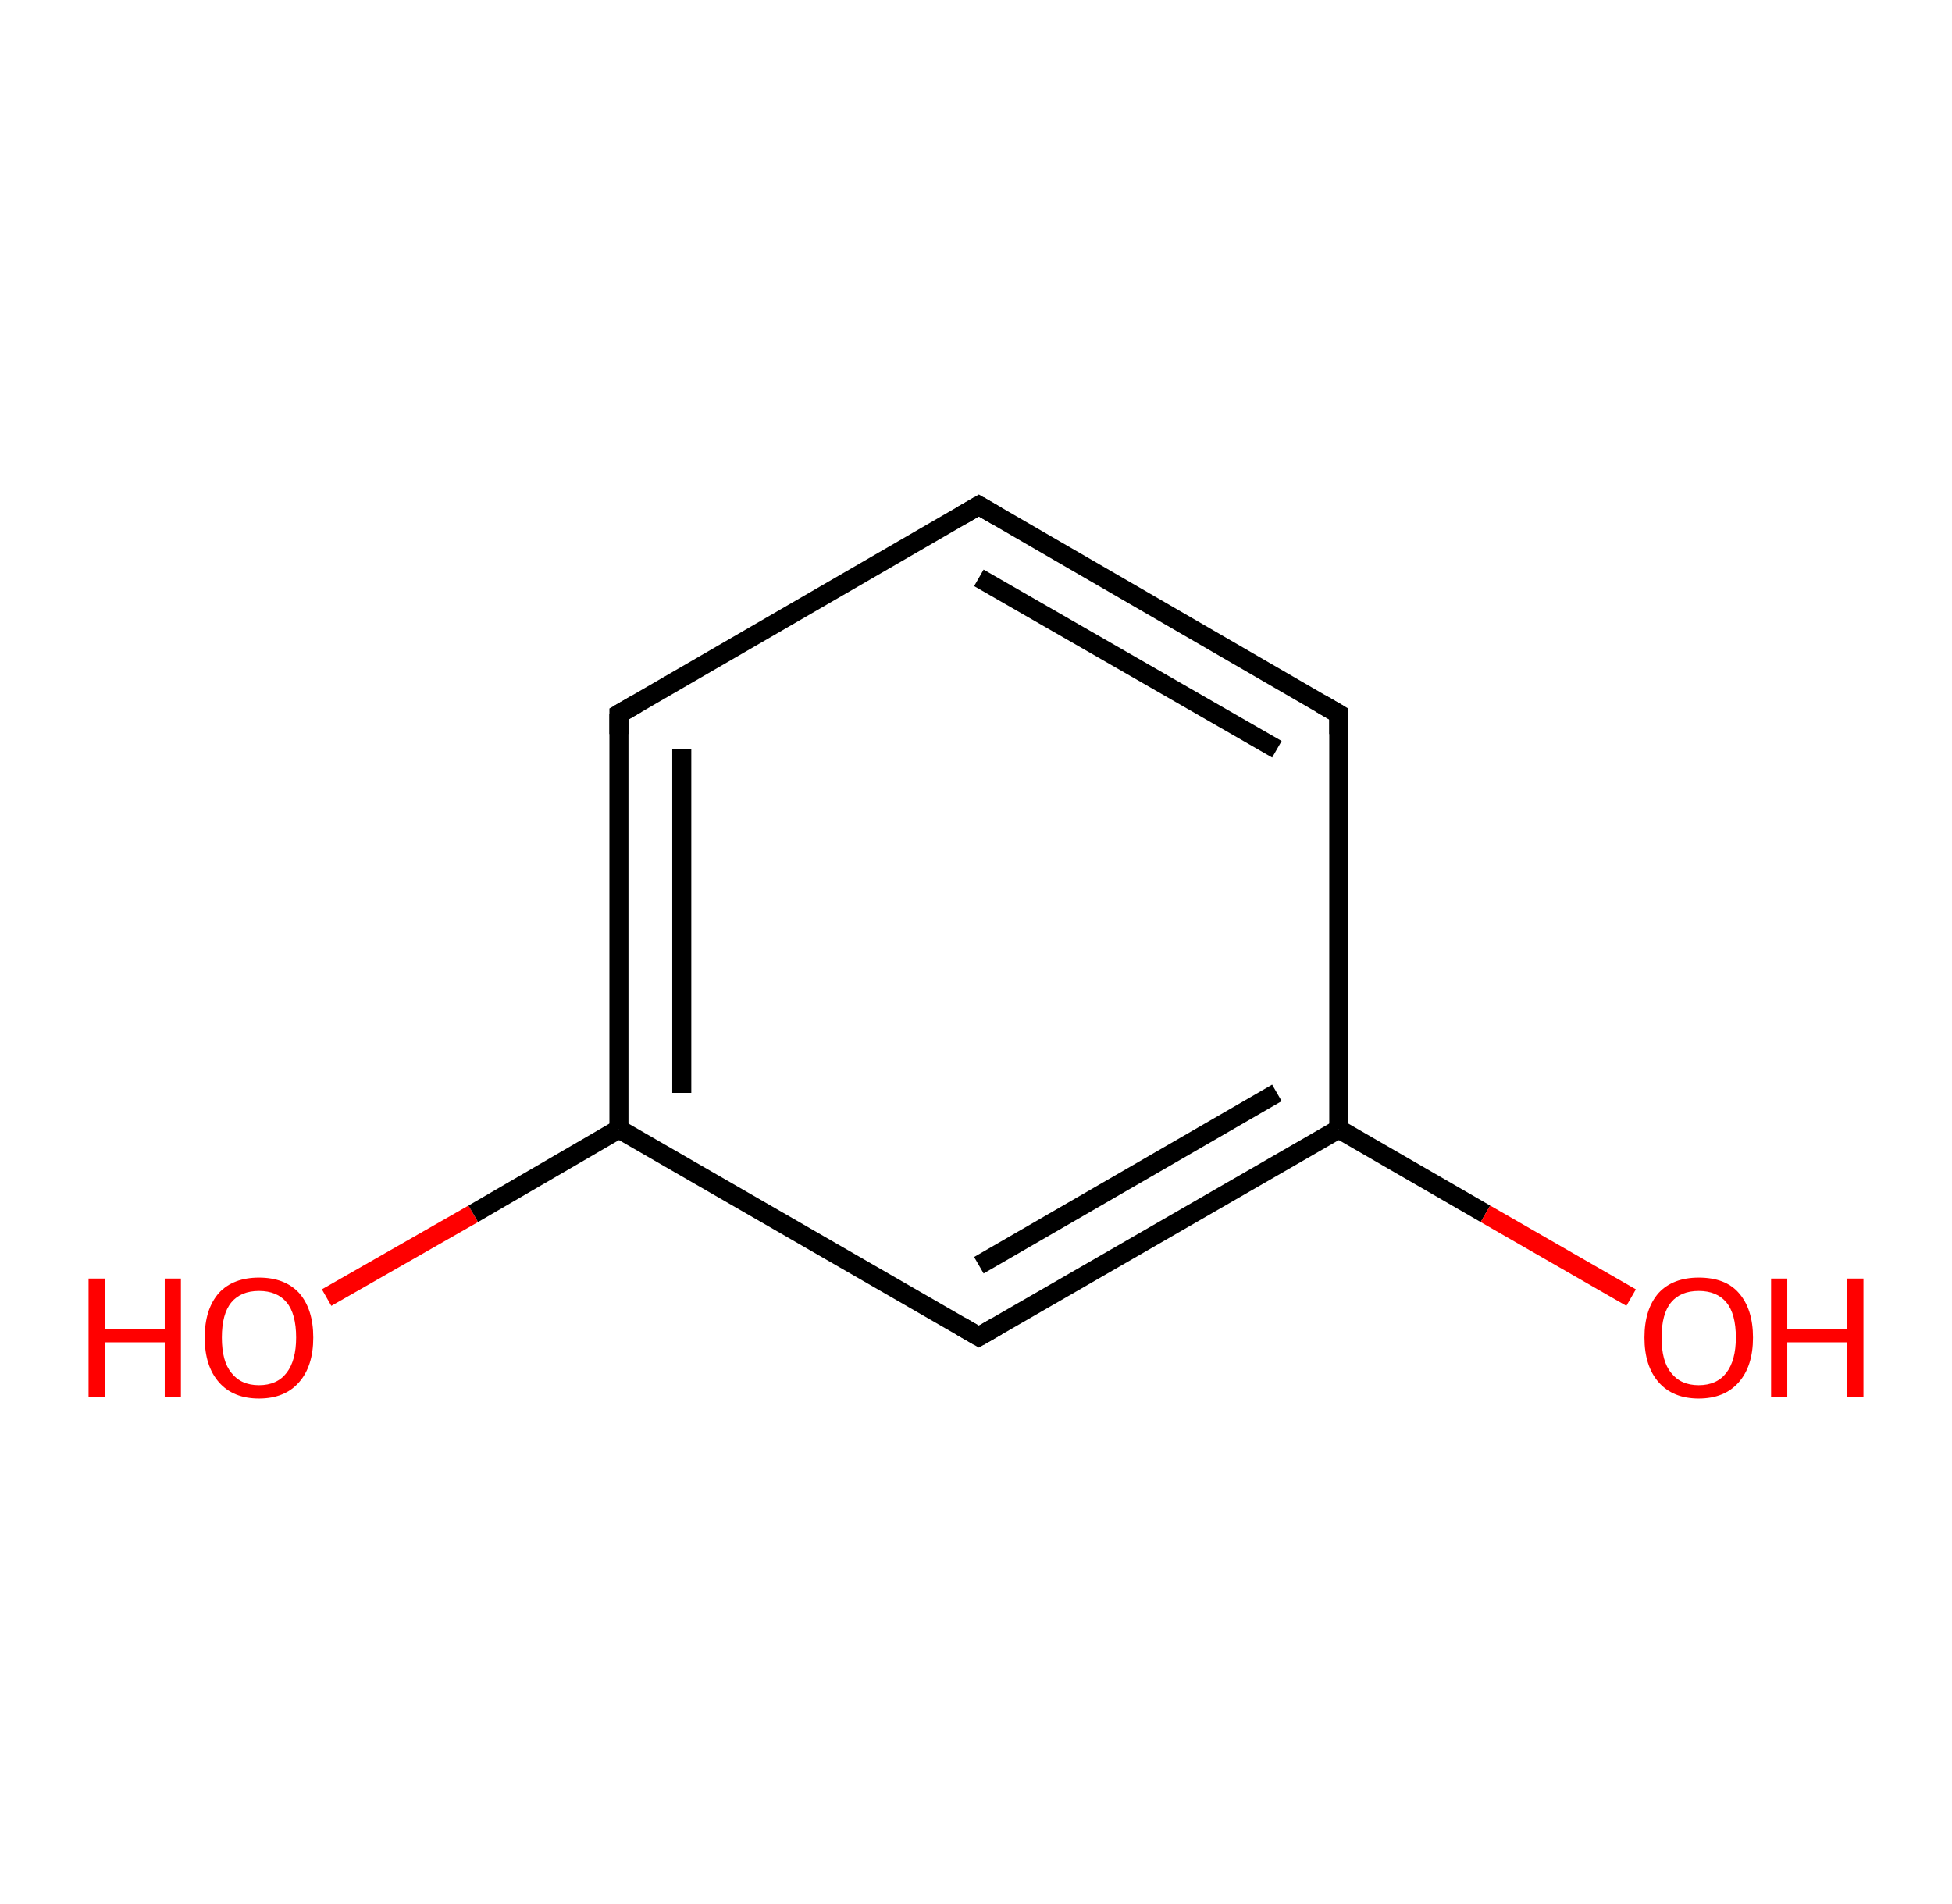 <?xml version='1.0' encoding='ASCII' standalone='yes'?>
<svg xmlns="http://www.w3.org/2000/svg" xmlns:rdkit="http://www.rdkit.org/xml" xmlns:xlink="http://www.w3.org/1999/xlink" version="1.1" baseProfile="full" xml:space="preserve" width="205px" height="200px" viewBox="0 0 205 200">
<!-- END OF HEADER -->
<rect style="opacity:1.0;fill:#FFFFFF;stroke:none" width="205.0" height="200.0" x="0.0" y="0.0"> </rect>
<path class="bond-0 atom-0 atom-1" d="M 34.3,136.3 L 49.7,127.5" style="fill:none;fill-rule:evenodd;stroke:#FF0000;stroke-width:2.0px;stroke-linecap:butt;stroke-linejoin:miter;stroke-opacity:1"/>
<path class="bond-0 atom-0 atom-1" d="M 49.7,127.5 L 65.0,118.6" style="fill:none;fill-rule:evenodd;stroke:#000000;stroke-width:2.0px;stroke-linecap:butt;stroke-linejoin:miter;stroke-opacity:1"/>
<path class="bond-1 atom-1 atom-2" d="M 65.0,118.6 L 65.0,75.0" style="fill:none;fill-rule:evenodd;stroke:#000000;stroke-width:2.0px;stroke-linecap:butt;stroke-linejoin:miter;stroke-opacity:1"/>
<path class="bond-1 atom-1 atom-2" d="M 71.6,114.8 L 71.6,78.7" style="fill:none;fill-rule:evenodd;stroke:#000000;stroke-width:2.0px;stroke-linecap:butt;stroke-linejoin:miter;stroke-opacity:1"/>
<path class="bond-2 atom-2 atom-3" d="M 65.0,75.0 L 102.8,53.1" style="fill:none;fill-rule:evenodd;stroke:#000000;stroke-width:2.0px;stroke-linecap:butt;stroke-linejoin:miter;stroke-opacity:1"/>
<path class="bond-3 atom-3 atom-4" d="M 102.8,53.1 L 140.6,75.0" style="fill:none;fill-rule:evenodd;stroke:#000000;stroke-width:2.0px;stroke-linecap:butt;stroke-linejoin:miter;stroke-opacity:1"/>
<path class="bond-3 atom-3 atom-4" d="M 102.8,60.7 L 134.1,78.7" style="fill:none;fill-rule:evenodd;stroke:#000000;stroke-width:2.0px;stroke-linecap:butt;stroke-linejoin:miter;stroke-opacity:1"/>
<path class="bond-4 atom-4 atom-5" d="M 140.6,75.0 L 140.6,118.6" style="fill:none;fill-rule:evenodd;stroke:#000000;stroke-width:2.0px;stroke-linecap:butt;stroke-linejoin:miter;stroke-opacity:1"/>
<path class="bond-5 atom-5 atom-6" d="M 140.6,118.6 L 156.0,127.5" style="fill:none;fill-rule:evenodd;stroke:#000000;stroke-width:2.0px;stroke-linecap:butt;stroke-linejoin:miter;stroke-opacity:1"/>
<path class="bond-5 atom-5 atom-6" d="M 156.0,127.5 L 171.3,136.3" style="fill:none;fill-rule:evenodd;stroke:#FF0000;stroke-width:2.0px;stroke-linecap:butt;stroke-linejoin:miter;stroke-opacity:1"/>
<path class="bond-6 atom-5 atom-7" d="M 140.6,118.6 L 102.8,140.4" style="fill:none;fill-rule:evenodd;stroke:#000000;stroke-width:2.0px;stroke-linecap:butt;stroke-linejoin:miter;stroke-opacity:1"/>
<path class="bond-6 atom-5 atom-7" d="M 134.1,114.8 L 102.8,132.9" style="fill:none;fill-rule:evenodd;stroke:#000000;stroke-width:2.0px;stroke-linecap:butt;stroke-linejoin:miter;stroke-opacity:1"/>
<path class="bond-7 atom-7 atom-1" d="M 102.8,140.4 L 65.0,118.6" style="fill:none;fill-rule:evenodd;stroke:#000000;stroke-width:2.0px;stroke-linecap:butt;stroke-linejoin:miter;stroke-opacity:1"/>
<path d="M 65.0,77.1 L 65.0,75.0 L 66.9,73.9" style="fill:none;stroke:#000000;stroke-width:2.0px;stroke-linecap:butt;stroke-linejoin:miter;stroke-opacity:1;"/>
<path d="M 100.9,54.2 L 102.8,53.1 L 104.7,54.2" style="fill:none;stroke:#000000;stroke-width:2.0px;stroke-linecap:butt;stroke-linejoin:miter;stroke-opacity:1;"/>
<path d="M 138.7,73.9 L 140.6,75.0 L 140.6,77.1" style="fill:none;stroke:#000000;stroke-width:2.0px;stroke-linecap:butt;stroke-linejoin:miter;stroke-opacity:1;"/>
<path d="M 104.7,139.3 L 102.8,140.4 L 100.9,139.3" style="fill:none;stroke:#000000;stroke-width:2.0px;stroke-linecap:butt;stroke-linejoin:miter;stroke-opacity:1;"/>
<path class="atom-0" d="M 9.3 134.3 L 11.0 134.3 L 11.0 139.6 L 17.3 139.6 L 17.3 134.3 L 19.0 134.3 L 19.0 146.7 L 17.3 146.7 L 17.3 141.0 L 11.0 141.0 L 11.0 146.7 L 9.3 146.7 L 9.3 134.3 " fill="#FF0000"/>
<path class="atom-0" d="M 21.5 140.5 Q 21.5 137.5, 23.0 135.8 Q 24.5 134.2, 27.2 134.2 Q 29.9 134.2, 31.4 135.8 Q 32.9 137.5, 32.9 140.5 Q 32.9 143.5, 31.4 145.2 Q 29.9 146.9, 27.2 146.9 Q 24.5 146.9, 23.0 145.2 Q 21.5 143.5, 21.5 140.5 M 27.2 145.5 Q 29.1 145.5, 30.1 144.2 Q 31.1 142.9, 31.1 140.5 Q 31.1 138.0, 30.1 136.8 Q 29.1 135.6, 27.2 135.6 Q 25.3 135.6, 24.3 136.8 Q 23.3 138.0, 23.3 140.5 Q 23.3 143.0, 24.3 144.2 Q 25.3 145.5, 27.2 145.5 " fill="#FF0000"/>
<path class="atom-6" d="M 172.7 140.5 Q 172.7 137.5, 174.2 135.8 Q 175.7 134.2, 178.4 134.2 Q 181.2 134.2, 182.6 135.8 Q 184.1 137.5, 184.1 140.5 Q 184.1 143.5, 182.6 145.2 Q 181.1 146.9, 178.4 146.9 Q 175.7 146.9, 174.2 145.2 Q 172.7 143.5, 172.7 140.5 M 178.4 145.5 Q 180.3 145.5, 181.3 144.2 Q 182.3 142.9, 182.3 140.5 Q 182.3 138.0, 181.3 136.8 Q 180.3 135.6, 178.4 135.6 Q 176.5 135.6, 175.5 136.8 Q 174.5 138.0, 174.5 140.5 Q 174.5 143.0, 175.5 144.2 Q 176.5 145.5, 178.4 145.5 " fill="#FF0000"/>
<path class="atom-6" d="M 186.0 134.3 L 187.7 134.3 L 187.7 139.6 L 194.0 139.6 L 194.0 134.3 L 195.7 134.3 L 195.7 146.7 L 194.0 146.7 L 194.0 141.0 L 187.7 141.0 L 187.7 146.7 L 186.0 146.7 L 186.0 134.3 " fill="#FF0000"/>
</svg>
